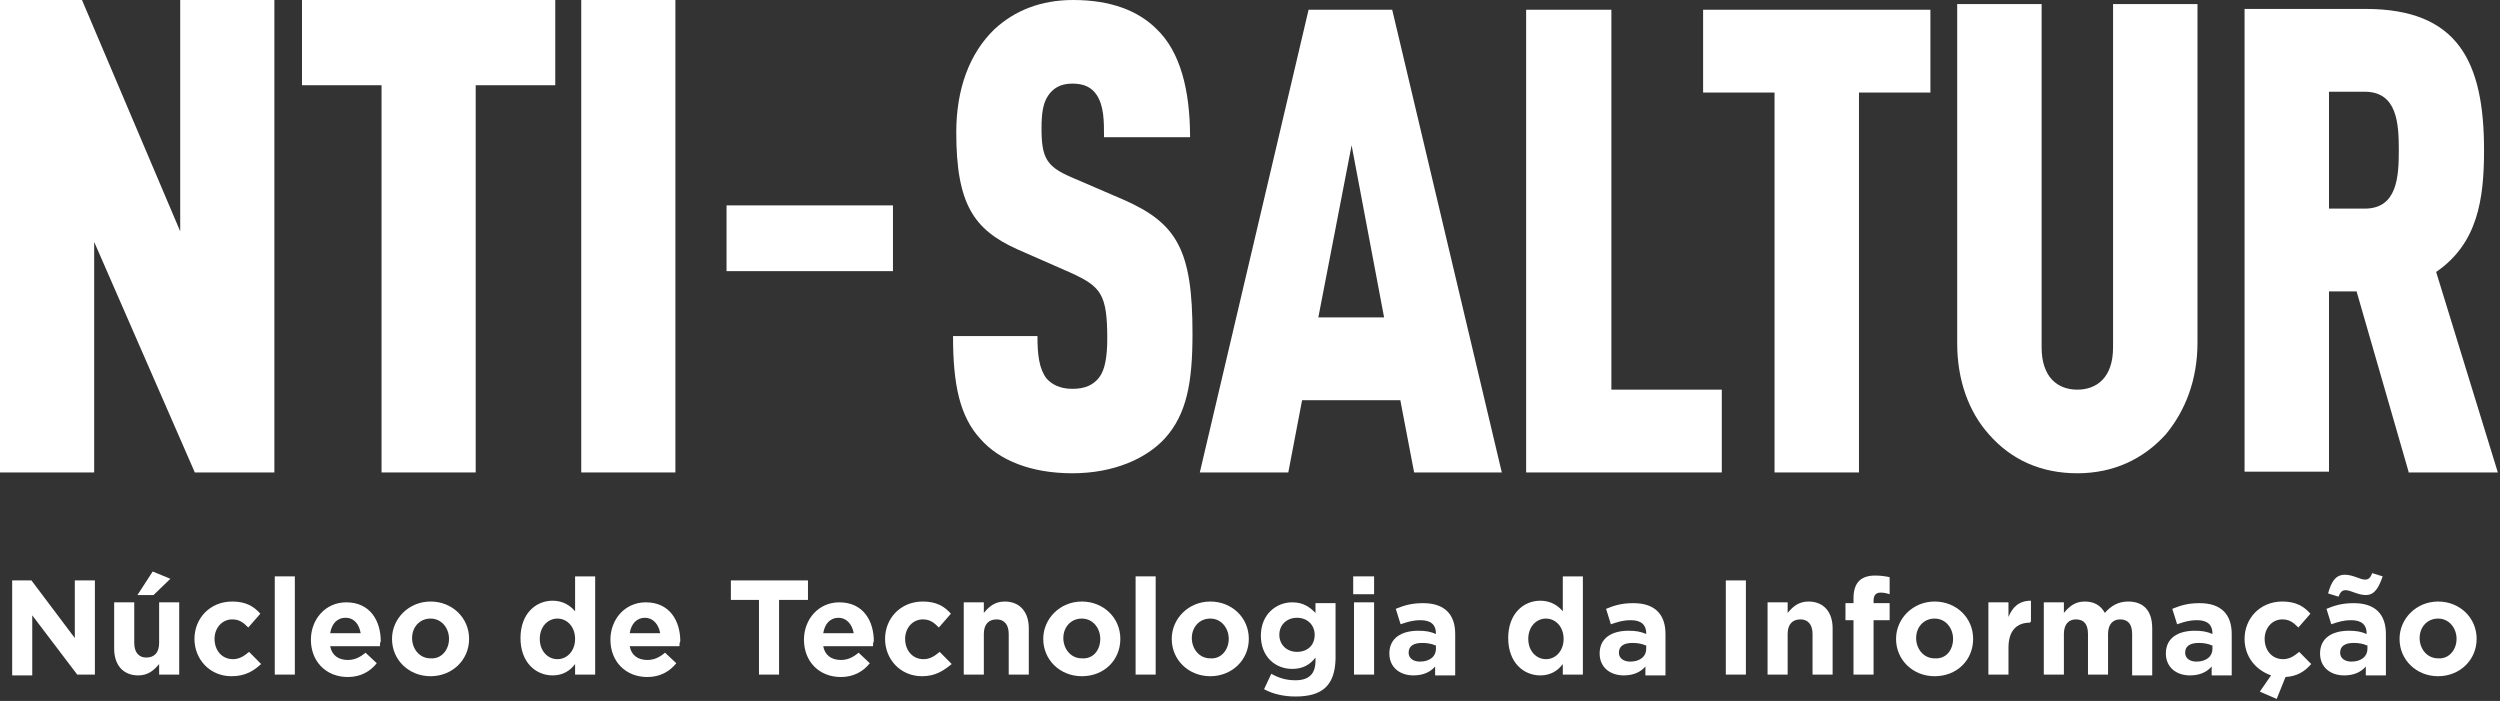 <svg width="214" height="60" viewBox="0 0 214 60" fill="none" xmlns="http://www.w3.org/2000/svg">
<rect x="0" y="0" width="214" height="60" fill="#333333" stroke="none"/>
<path d="M57.814 0H49.754V40.442H57.814V0Z" fill="white"/>
<path d="M40.72 7.296V40.442H32.66V7.296H25.85V0H47.53V7.296H40.72Z" fill="white"/>
<path d="M16.677 40.442L8.061 20.707V40.442H0V0H7.018L15.426 19.804V0H23.487V40.442H16.677Z" fill="white"/>
<path d="M76.437 17.581H62.192V23.209H76.437V17.581Z" fill="white"/>
<path d="M99.716 37.524C98.118 39.261 95.338 40.512 91.794 40.512C88.25 40.512 85.54 39.4 83.942 37.593C82.135 35.648 81.579 32.868 81.579 28.768H88.806C88.806 30.366 88.945 31.548 89.57 32.382C89.987 32.868 90.682 33.285 91.794 33.285C92.906 33.285 93.601 32.938 94.087 32.312C94.574 31.687 94.782 30.575 94.782 28.977C94.782 25.155 94.226 24.529 91.655 23.348L87.069 21.333C83.386 19.665 81.857 17.511 81.857 11.327C81.857 7.644 82.969 4.586 85.123 2.502C86.861 0.903 89.084 0 91.864 0C95.06 0 97.423 0.903 99.021 2.502C101.036 4.447 101.87 7.713 101.87 11.743H94.504C94.504 10.354 94.504 9.103 93.879 8.13C93.462 7.505 92.837 7.157 91.794 7.157C90.752 7.157 90.126 7.574 89.71 8.2C89.293 8.825 89.154 9.659 89.154 10.979C89.154 13.481 89.57 14.245 91.655 15.148L96.172 17.094C100.758 19.109 102.078 21.402 102.078 28.56C102.078 32.729 101.592 35.439 99.716 37.524Z" fill="white"/>
<path d="M121.049 40.442L119.867 34.258H111.459L110.278 40.442H102.704L112.015 0.834H119.173L128.554 40.442H121.049ZM115.698 12.438L112.849 27.17H118.478L115.698 12.438Z" fill="white"/>
<path d="M130.638 40.442V0.834H137.934V33.354H147.385V40.442H130.638Z" fill="white"/>
<path d="M159.128 7.922V40.442H151.901V7.922H145.786V0.834H165.243V7.922H159.128Z" fill="white"/>
<path d="M185.395 37.176C183.449 39.33 180.878 40.512 177.821 40.512C174.763 40.512 172.192 39.4 170.246 37.176C168.509 35.23 167.536 32.52 167.536 29.393V0.347H174.763V29.741C174.763 32.242 176.083 33.354 177.821 33.354C179.419 33.354 180.878 32.382 180.878 29.741V0.347H188.105V29.324C188.105 32.52 187.063 35.161 185.395 37.176Z" fill="white"/>
<path d="M206.172 40.373L201.724 24.946H199.362V40.373H192.135V0.764H202.489C210.41 0.764 212.634 5.281 212.634 12.855C212.634 17.094 212.078 20.846 208.534 23.279L213.815 40.442H206.172V40.373ZM202.419 7.852H199.362V17.858H202.419C205.199 17.858 205.338 15.149 205.338 12.855C205.338 10.562 205.199 7.852 202.419 7.852Z" fill="white"/>
<path d="M6.61 57.745L2.761 52.672V57.814H1.042V49.684H2.692L6.404 54.618V49.684H8.123V57.745H6.61Z" fill="white"/>
<path d="M13.622 57.745V56.842C13.209 57.328 12.728 57.814 11.834 57.814C10.528 57.814 9.772 56.911 9.772 55.521V51.56H11.491V55.035C11.491 55.869 11.903 56.286 12.522 56.286C13.209 56.286 13.622 55.869 13.622 55.035V51.56H15.34V57.745H13.622ZM11.766 50.935L13.072 48.92L14.584 49.545L13.14 50.935H11.766Z" fill="white"/>
<path d="M19.808 57.884C17.952 57.884 16.646 56.425 16.646 54.687C16.646 52.95 17.952 51.491 19.877 51.491C21.046 51.491 21.733 51.908 22.283 52.533L21.252 53.715C20.839 53.297 20.496 53.02 19.877 53.02C18.983 53.02 18.365 53.784 18.365 54.687C18.365 55.66 18.983 56.425 19.946 56.425C20.496 56.425 20.908 56.147 21.32 55.799L22.352 56.841C21.733 57.397 21.046 57.884 19.808 57.884Z" fill="white"/>
<path d="M23.52 57.745V49.337H25.238V57.745H23.52Z" fill="white"/>
<path d="M32.525 55.313H28.263C28.4 56.077 28.95 56.494 29.775 56.494C30.325 56.494 30.806 56.286 31.287 55.869L32.25 56.772C31.7 57.467 30.875 57.953 29.775 57.953C27.919 57.953 26.613 56.633 26.613 54.757C26.613 53.02 27.85 51.56 29.637 51.56C31.7 51.56 32.593 53.159 32.593 54.896C32.525 55.035 32.525 55.104 32.525 55.313ZM29.569 52.881C28.881 52.881 28.4 53.367 28.263 54.201H30.875C30.737 53.437 30.325 52.881 29.569 52.881Z" fill="white"/>
<path d="M36.855 57.884C34.999 57.884 33.556 56.494 33.556 54.687C33.556 52.95 34.999 51.491 36.855 51.491C38.711 51.491 40.155 52.881 40.155 54.687C40.155 56.494 38.711 57.884 36.855 57.884ZM38.436 54.687C38.436 53.784 37.818 52.95 36.855 52.95C35.893 52.95 35.274 53.715 35.274 54.618C35.274 55.521 35.893 56.355 36.855 56.355C37.818 56.425 38.436 55.591 38.436 54.687Z" fill="white"/>
<path d="M49.228 57.745V56.841C48.816 57.397 48.197 57.814 47.303 57.814C45.86 57.814 44.554 56.702 44.554 54.618C44.554 52.533 45.86 51.421 47.303 51.421C48.197 51.421 48.816 51.838 49.228 52.325V49.337H50.947V57.745H49.228ZM49.228 54.687C49.228 53.645 48.541 52.95 47.716 52.95C46.891 52.95 46.204 53.645 46.204 54.687C46.204 55.73 46.891 56.425 47.716 56.425C48.541 56.425 49.228 55.73 49.228 54.687Z" fill="white"/>
<path d="M58.164 55.313H53.902C54.04 56.077 54.59 56.494 55.414 56.494C55.964 56.494 56.446 56.286 56.927 55.869L57.889 56.772C57.339 57.467 56.514 57.953 55.414 57.953C53.559 57.953 52.252 56.633 52.252 54.757C52.252 53.02 53.49 51.56 55.277 51.56C57.339 51.56 58.233 53.159 58.233 54.896C58.164 55.035 58.164 55.104 58.164 55.313ZM55.208 52.881C54.521 52.881 54.04 53.367 53.902 54.201H56.514C56.377 53.437 55.896 52.881 55.208 52.881Z" fill="white"/>
<path d="M66.687 51.352V57.745H64.969V51.352H62.563V49.684H69.162V51.352H66.687Z" fill="white"/>
<path d="M74.73 55.313H70.468C70.606 56.077 71.156 56.494 71.981 56.494C72.531 56.494 73.012 56.286 73.493 55.869L74.455 56.772C73.905 57.467 73.08 57.953 71.981 57.953C70.125 57.953 68.819 56.633 68.819 54.757C68.819 53.02 70.056 51.56 71.843 51.56C73.905 51.56 74.799 53.159 74.799 54.896C74.73 55.035 74.73 55.104 74.73 55.313ZM71.774 52.881C71.087 52.881 70.606 53.367 70.468 54.201H73.08C72.943 53.437 72.462 52.881 71.774 52.881Z" fill="white"/>
<path d="M78.923 57.884C77.067 57.884 75.761 56.425 75.761 54.687C75.761 52.95 77.067 51.491 78.992 51.491C80.16 51.491 80.848 51.908 81.397 52.533L80.366 53.715C79.954 53.297 79.61 53.02 78.992 53.02C78.098 53.02 77.479 53.784 77.479 54.687C77.479 55.66 78.098 56.425 79.06 56.425C79.61 56.425 80.023 56.147 80.435 55.799L81.466 56.841C80.779 57.397 80.091 57.884 78.923 57.884Z" fill="white"/>
<path d="M86.347 57.745V54.27C86.347 53.437 85.934 53.02 85.316 53.02C84.628 53.02 84.216 53.437 84.216 54.27V57.745H82.497V51.56H84.216V52.464C84.628 51.977 85.109 51.491 86.003 51.491C87.309 51.491 88.065 52.394 88.065 53.784V57.745H86.347Z" fill="white"/>
<path d="M92.602 57.884C90.746 57.884 89.302 56.494 89.302 54.687C89.302 52.95 90.746 51.491 92.602 51.491C94.458 51.491 95.901 52.881 95.901 54.687C95.901 56.494 94.526 57.884 92.602 57.884ZM94.183 54.687C94.183 53.784 93.564 52.95 92.602 52.95C91.639 52.95 91.021 53.715 91.021 54.618C91.021 55.521 91.639 56.355 92.602 56.355C93.633 56.425 94.183 55.591 94.183 54.687Z" fill="white"/>
<path d="M97.207 57.745V49.337H98.926V57.745H97.207Z" fill="white"/>
<path d="M103.6 57.884C101.744 57.884 100.3 56.494 100.3 54.687C100.3 52.95 101.744 51.491 103.6 51.491C105.456 51.491 106.899 52.881 106.899 54.687C106.899 56.494 105.456 57.884 103.6 57.884ZM105.181 54.687C105.181 53.784 104.562 52.95 103.6 52.95C102.637 52.95 102.019 53.715 102.019 54.618C102.019 55.521 102.637 56.355 103.6 56.355C104.562 56.425 105.181 55.591 105.181 54.687Z" fill="white"/>
<path d="M110.886 59.621C109.924 59.621 108.961 59.413 108.205 58.996L108.824 57.675C109.443 58.023 110.061 58.231 110.886 58.231C112.055 58.231 112.605 57.675 112.605 56.564V56.286C112.123 56.911 111.505 57.258 110.611 57.258C109.168 57.258 107.93 56.216 107.93 54.409C107.93 52.603 109.236 51.56 110.611 51.56C111.574 51.56 112.123 51.977 112.605 52.464V51.63H114.323V56.425C114.254 58.718 113.155 59.621 110.886 59.621ZM112.536 54.34C112.536 53.506 111.917 52.881 111.024 52.881C110.199 52.881 109.511 53.437 109.511 54.34C109.511 55.174 110.13 55.799 111.024 55.799C111.917 55.799 112.536 55.243 112.536 54.34Z" fill="white"/>
<path d="M115.835 50.935V49.337H117.623V50.865H115.835V50.935ZM115.904 57.745V51.56H117.623V57.745H115.904Z" fill="white"/>
<path d="M122.847 57.745V57.05C122.434 57.536 121.816 57.814 120.991 57.814C119.822 57.814 118.929 57.12 118.929 55.938C118.929 54.618 119.96 53.992 121.403 53.992C122.022 53.992 122.434 54.062 122.916 54.27V54.201C122.916 53.506 122.503 53.089 121.609 53.089C120.922 53.089 120.51 53.228 119.891 53.437L119.479 52.116C120.166 51.838 120.785 51.63 121.816 51.63C123.672 51.63 124.565 52.603 124.565 54.27V57.814H122.847V57.745ZM122.847 55.243C122.572 55.104 122.159 55.035 121.747 55.035C120.991 55.035 120.578 55.313 120.578 55.869C120.578 56.355 120.991 56.633 121.541 56.633C122.366 56.633 122.916 56.216 122.916 55.521V55.243H122.847Z" fill="white"/>
<path d="M140.847 57.745V57.05C140.434 57.536 139.816 57.814 138.991 57.814C137.822 57.814 136.929 57.12 136.929 55.938C136.929 54.618 137.96 53.992 139.403 53.992C140.022 53.992 140.434 54.062 140.916 54.27V54.201C140.916 53.506 140.503 53.089 139.609 53.089C138.922 53.089 138.51 53.228 137.891 53.437L137.479 52.116C138.166 51.838 138.785 51.63 139.816 51.63C141.672 51.63 142.565 52.603 142.565 54.27V57.814H140.847V57.745ZM140.847 55.243C140.572 55.104 140.159 55.035 139.747 55.035C138.991 55.035 138.578 55.313 138.578 55.869C138.578 56.355 138.991 56.633 139.541 56.633C140.366 56.633 140.916 56.216 140.916 55.521V55.243H140.847Z" fill="white"/>
<path d="M133.776 57.745V56.841C133.364 57.397 132.745 57.814 131.851 57.814C130.408 57.814 129.102 56.702 129.102 54.618C129.102 52.533 130.408 51.421 131.851 51.421C132.745 51.421 133.364 51.838 133.776 52.325V49.337H135.494V57.745H133.776ZM133.845 54.687C133.845 53.645 133.157 52.95 132.333 52.95C131.508 52.95 130.82 53.645 130.82 54.687C130.82 55.73 131.508 56.425 132.333 56.425C133.157 56.425 133.845 55.73 133.845 54.687Z" fill="white"/>
<path d="M147.73 57.745V49.684H149.448V57.745H147.73Z" fill="white"/>
<path d="M155.154 57.745V54.27C155.154 53.437 154.741 53.02 154.122 53.02C153.435 53.02 153.023 53.437 153.023 54.27V57.745H151.304V51.56H153.023V52.464C153.435 51.977 153.916 51.491 154.81 51.491C156.116 51.491 156.872 52.394 156.872 53.784V57.745H155.154Z" fill="white"/>
<path d="M160.997 50.727C160.584 50.727 160.378 50.935 160.378 51.422V51.63H161.753V53.089H160.378V57.745H158.66V53.089H157.972V51.63H158.66V51.213C158.66 49.823 159.347 49.267 160.515 49.267C161.065 49.267 161.409 49.337 161.753 49.406V50.866C161.547 50.796 161.272 50.727 160.997 50.727Z" fill="white"/>
<path d="M165.602 57.884C163.746 57.884 162.302 56.494 162.302 54.687C162.302 52.95 163.746 51.491 165.602 51.491C167.458 51.491 168.901 52.881 168.901 54.687C168.901 56.494 167.526 57.884 165.602 57.884ZM167.183 54.687C167.183 53.784 166.564 52.95 165.602 52.95C164.639 52.95 164.021 53.715 164.021 54.618C164.021 55.521 164.639 56.355 165.602 56.355C166.633 56.425 167.183 55.591 167.183 54.687Z" fill="white"/>
<path d="M173.782 53.298C172.613 53.298 171.926 53.992 171.926 55.452V57.745H170.207V51.56H171.926V52.811C172.269 51.977 172.819 51.421 173.85 51.421V53.228H173.782V53.298Z" fill="white"/>
<path d="M182.511 57.745V54.27C182.511 53.437 182.168 53.02 181.48 53.02C180.862 53.02 180.449 53.437 180.449 54.27V57.745H178.731V54.27C178.731 53.437 178.387 53.02 177.7 53.02C177.081 53.02 176.669 53.437 176.669 54.27V57.745H174.95V51.56H176.669V52.464C177.081 51.977 177.562 51.491 178.456 51.491C179.281 51.491 179.831 51.838 180.174 52.464C180.724 51.838 181.343 51.491 182.168 51.491C183.474 51.491 184.23 52.255 184.23 53.784V57.814H182.511V57.745Z" fill="white"/>
<path d="M189.317 57.745V57.05C188.904 57.536 188.285 57.814 187.461 57.814C186.292 57.814 185.398 57.12 185.398 55.938C185.398 54.618 186.429 53.992 187.873 53.992C188.492 53.992 188.904 54.062 189.385 54.27V54.201C189.385 53.506 188.973 53.089 188.079 53.089C187.392 53.089 186.979 53.228 186.361 53.437L185.948 52.116C186.636 51.838 187.254 51.63 188.285 51.63C190.141 51.63 191.035 52.603 191.035 54.27V57.814H189.317V57.745ZM189.317 55.243C189.042 55.104 188.629 55.035 188.217 55.035C187.461 55.035 187.048 55.313 187.048 55.869C187.048 56.355 187.461 56.633 188.01 56.633C188.835 56.633 189.385 56.216 189.385 55.521V55.243H189.317Z" fill="white"/>
<path d="M192.135 54.687C192.135 52.95 193.441 51.491 195.365 51.491C196.534 51.491 197.221 51.908 197.771 52.533L196.74 53.715C196.328 53.297 195.984 53.02 195.365 53.02C194.472 53.02 193.853 53.784 193.853 54.687C193.853 55.66 194.472 56.425 195.434 56.425C195.984 56.425 196.397 56.147 196.809 55.799L197.84 56.841C197.29 57.467 196.671 57.884 195.64 57.953L194.884 59.829L193.441 59.204L194.403 57.814C193.028 57.328 192.135 56.147 192.135 54.687Z" fill="white"/>
<path d="M202.514 57.745V57.05C202.102 57.536 201.483 57.814 200.658 57.814C199.49 57.814 198.596 57.12 198.596 55.938C198.596 54.618 199.627 53.992 201.071 53.992C201.689 53.992 202.102 54.062 202.583 54.27V54.201C202.583 53.506 202.171 53.089 201.277 53.089C200.59 53.089 200.177 53.228 199.559 53.437L199.146 52.116C199.833 51.838 200.452 51.63 201.483 51.63C203.339 51.63 204.233 52.603 204.233 54.27V57.814H202.514V57.745ZM202.514 50.935C201.827 50.935 201.208 50.518 200.796 50.518C200.452 50.518 200.315 50.727 200.177 51.074L199.284 50.796C199.559 49.823 199.902 49.198 200.727 49.198C201.414 49.198 202.033 49.615 202.446 49.615C202.789 49.615 202.927 49.406 203.064 49.059L203.958 49.337C203.614 50.31 203.27 50.935 202.514 50.935ZM202.583 55.243C202.308 55.104 201.896 55.035 201.483 55.035C200.727 55.035 200.315 55.313 200.315 55.869C200.315 56.355 200.727 56.633 201.277 56.633C202.102 56.633 202.652 56.216 202.652 55.521V55.243H202.583Z" fill="white"/>
<path d="M208.701 57.884C206.845 57.884 205.401 56.494 205.401 54.687C205.401 52.95 206.845 51.491 208.701 51.491C210.557 51.491 212 52.881 212 54.687C212 56.494 210.557 57.884 208.701 57.884ZM210.282 54.687C210.282 53.784 209.663 52.95 208.701 52.95C207.738 52.95 207.12 53.715 207.12 54.618C207.12 55.521 207.738 56.355 208.701 56.355C209.663 56.425 210.282 55.591 210.282 54.687Z" fill="white"/>
</svg>
